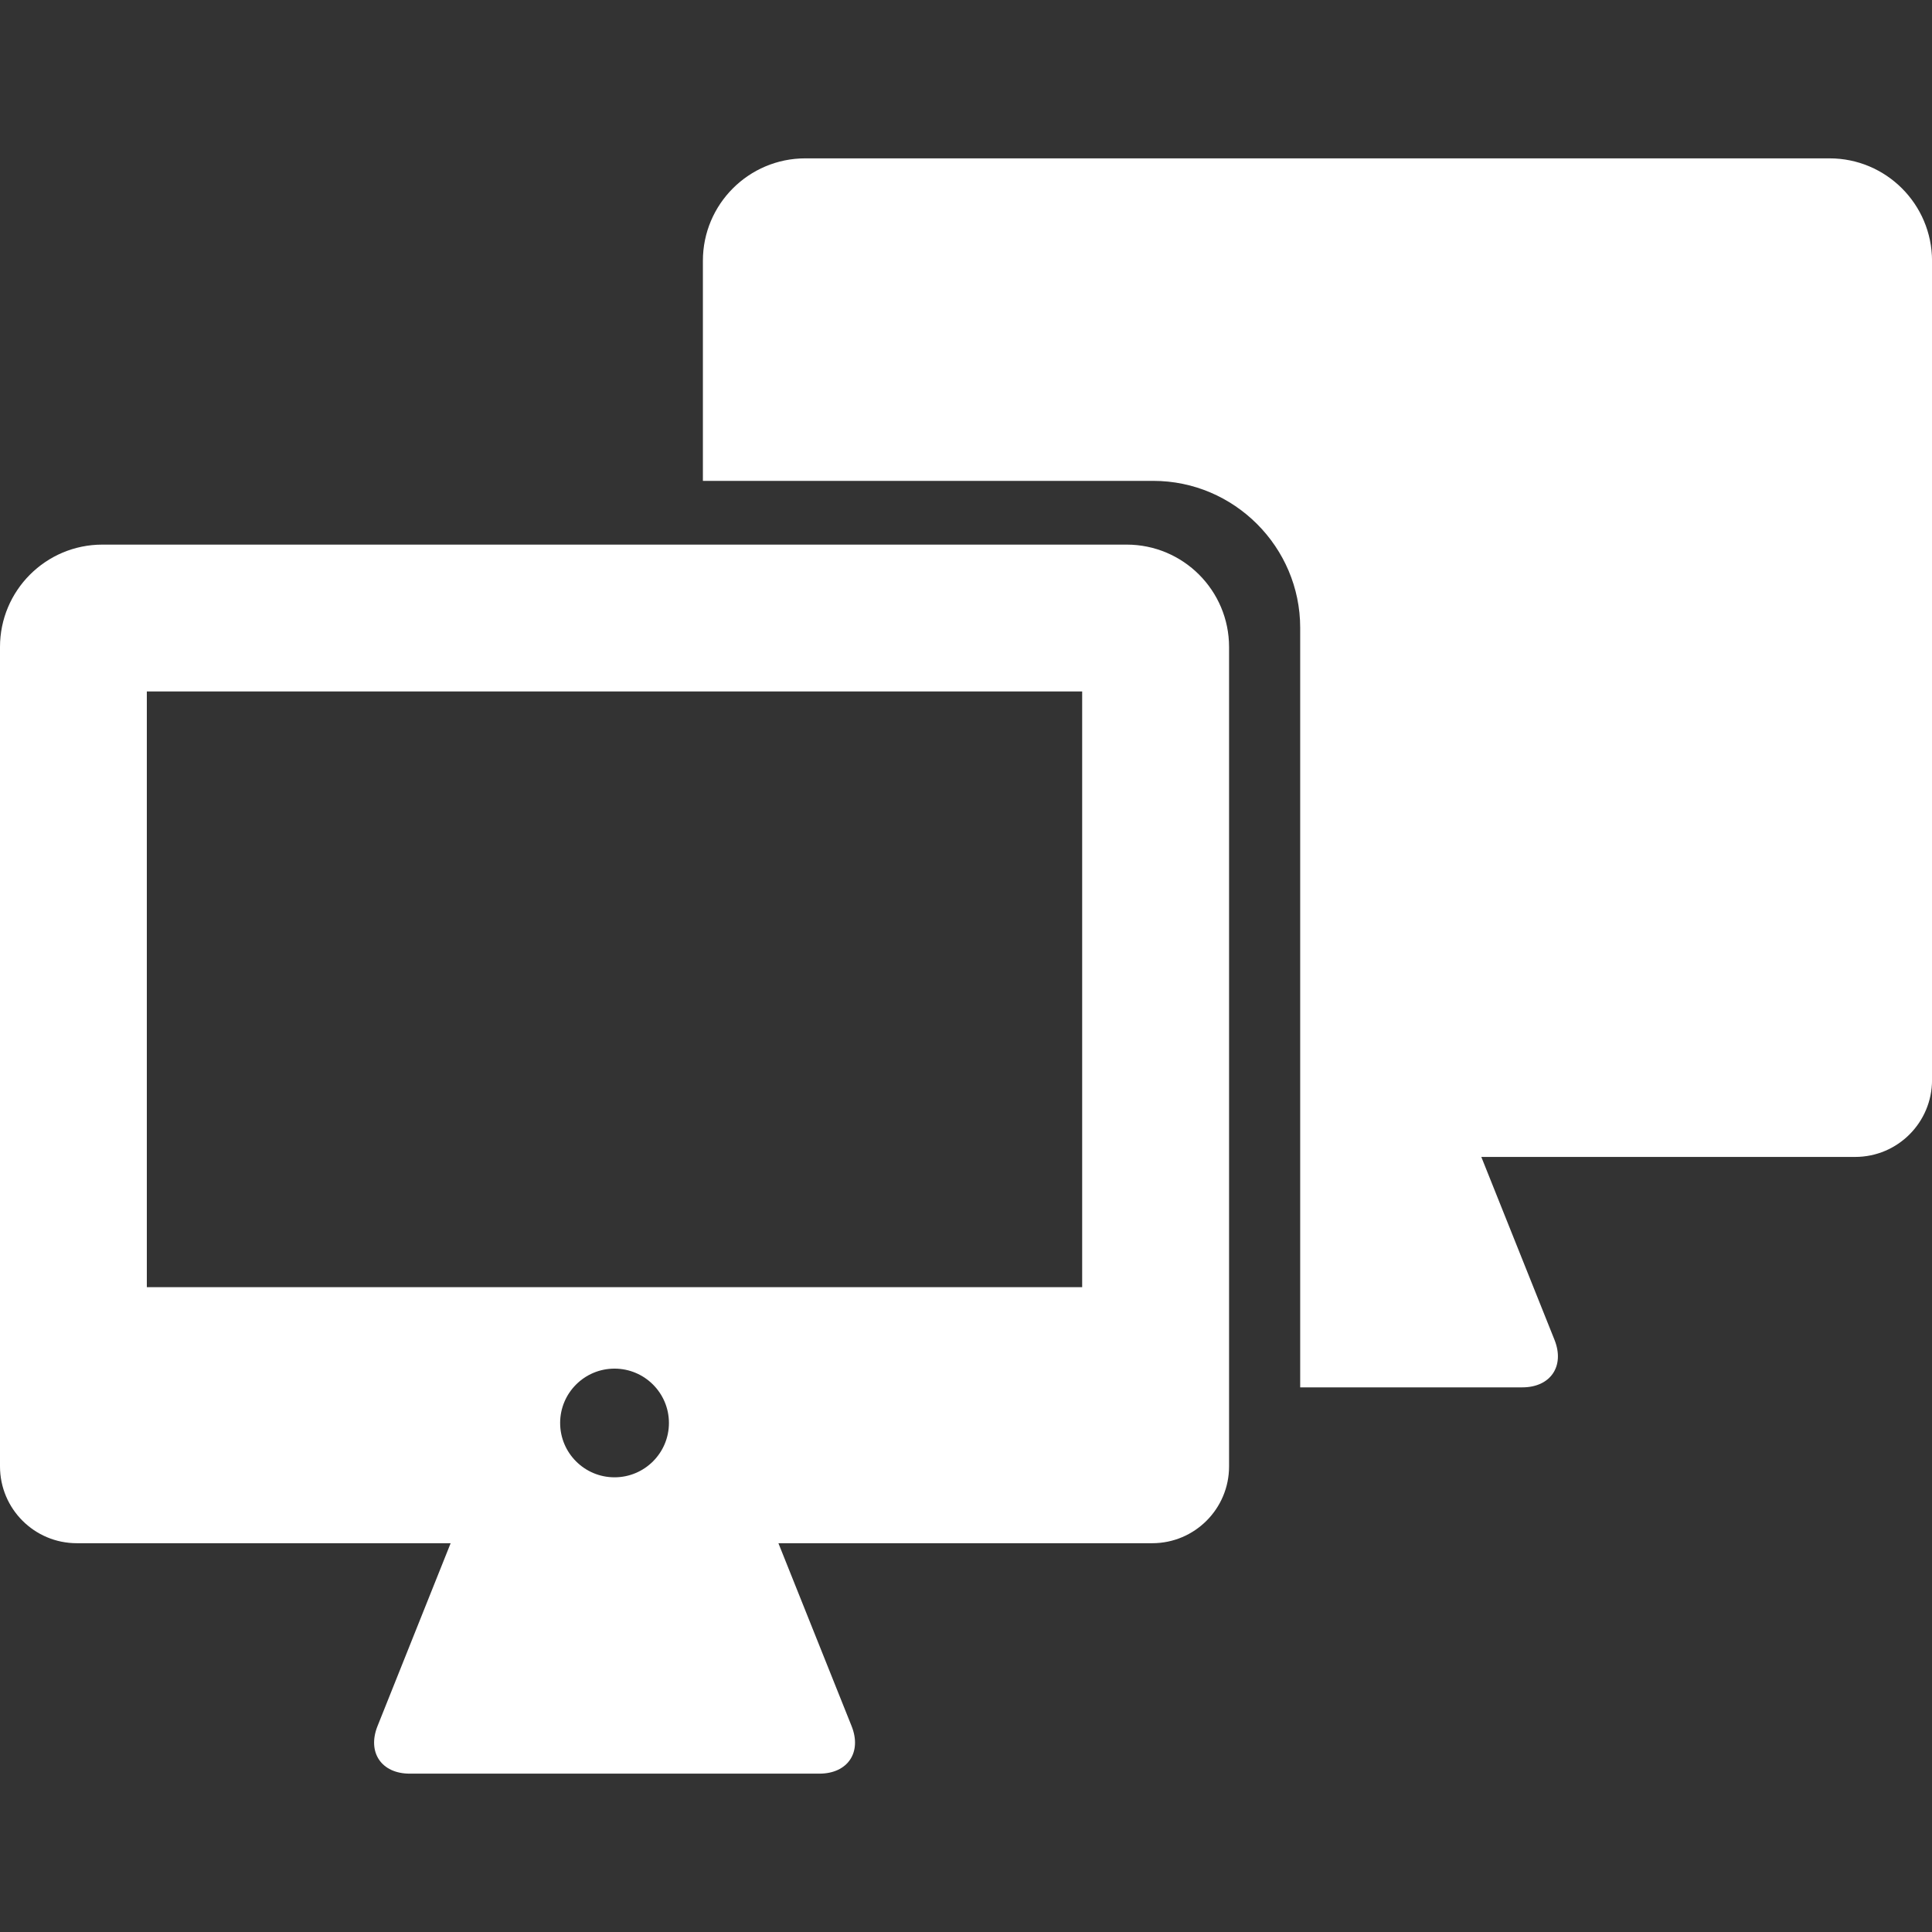 <?xml version="1.0" encoding="iso-8859-1"?>
<!-- Generator: Adobe Illustrator 16.0.0, SVG Export Plug-In . SVG Version: 6.00 Build 0)  -->
<!DOCTYPE svg PUBLIC "-//W3C//DTD SVG 1.1//EN" "http://www.w3.org/Graphics/SVG/1.1/DTD/svg11.dtd">
<svg xmlns="http://www.w3.org/2000/svg" xmlns:xlink="http://www.w3.org/1999/xlink" version="1.1" id="Capa_1" x="0px" y="0px" width="512px" height="512px" viewBox="0 0 52.62 52.62" style="enable-background:new 0 0 52.62 52.62;" xml:space="preserve">
<rect x="0" y="0" width="52.62" height="52.62" fill="#333333" stroke="none"/>
<g>
	<g>
		<g>
			<path d="M49.829,4.313H21.933c-1.54,0-2.789,1.249-2.789,2.789v5.995h12.268c2.2,0,4,1.8,4,4v20.689h6.049     c0.771,0,1.163-0.58,0.877-1.295l-1.993-4.981h10.183c1.155,0,2.093-0.937,2.093-2.095V7.104     C52.619,5.562,51.37,4.313,49.829,4.313z" fill="#FFFFFF"/>
			<path d="M30.685,14.833H2.789C1.249,14.833,0,16.082,0,17.622v22.316c0,1.156,0.936,2.093,2.092,2.093h10.182l-1.992,4.981     c-0.285,0.715,0.106,1.295,0.877,1.295h11.158c0.771,0,1.163-0.58,0.877-1.295l-1.993-4.981h10.182     c1.155,0,2.092-0.937,2.092-2.093V17.622C33.474,16.082,32.226,14.833,30.685,14.833z M16.737,40.236     c-0.818,0-1.481-0.663-1.481-1.48s0.663-1.48,1.481-1.48c0.818,0,1.482,0.663,1.482,1.48S17.555,40.236,16.737,40.236z      M29.474,35.058H3.999V18.833h25.475V35.058z" fill="#FFFFFF"/>
		</g>
	</g>
</g>
<g>
</g>
<g>
</g>
<g>
</g>
<g>
</g>
<g>
</g>
<g>
</g>
<g>
</g>
<g>
</g>
<g>
</g>
<g>
</g>
<g>
</g>
<g>
</g>
<g>
</g>
<g>
</g>
<g>
</g>
</svg>
